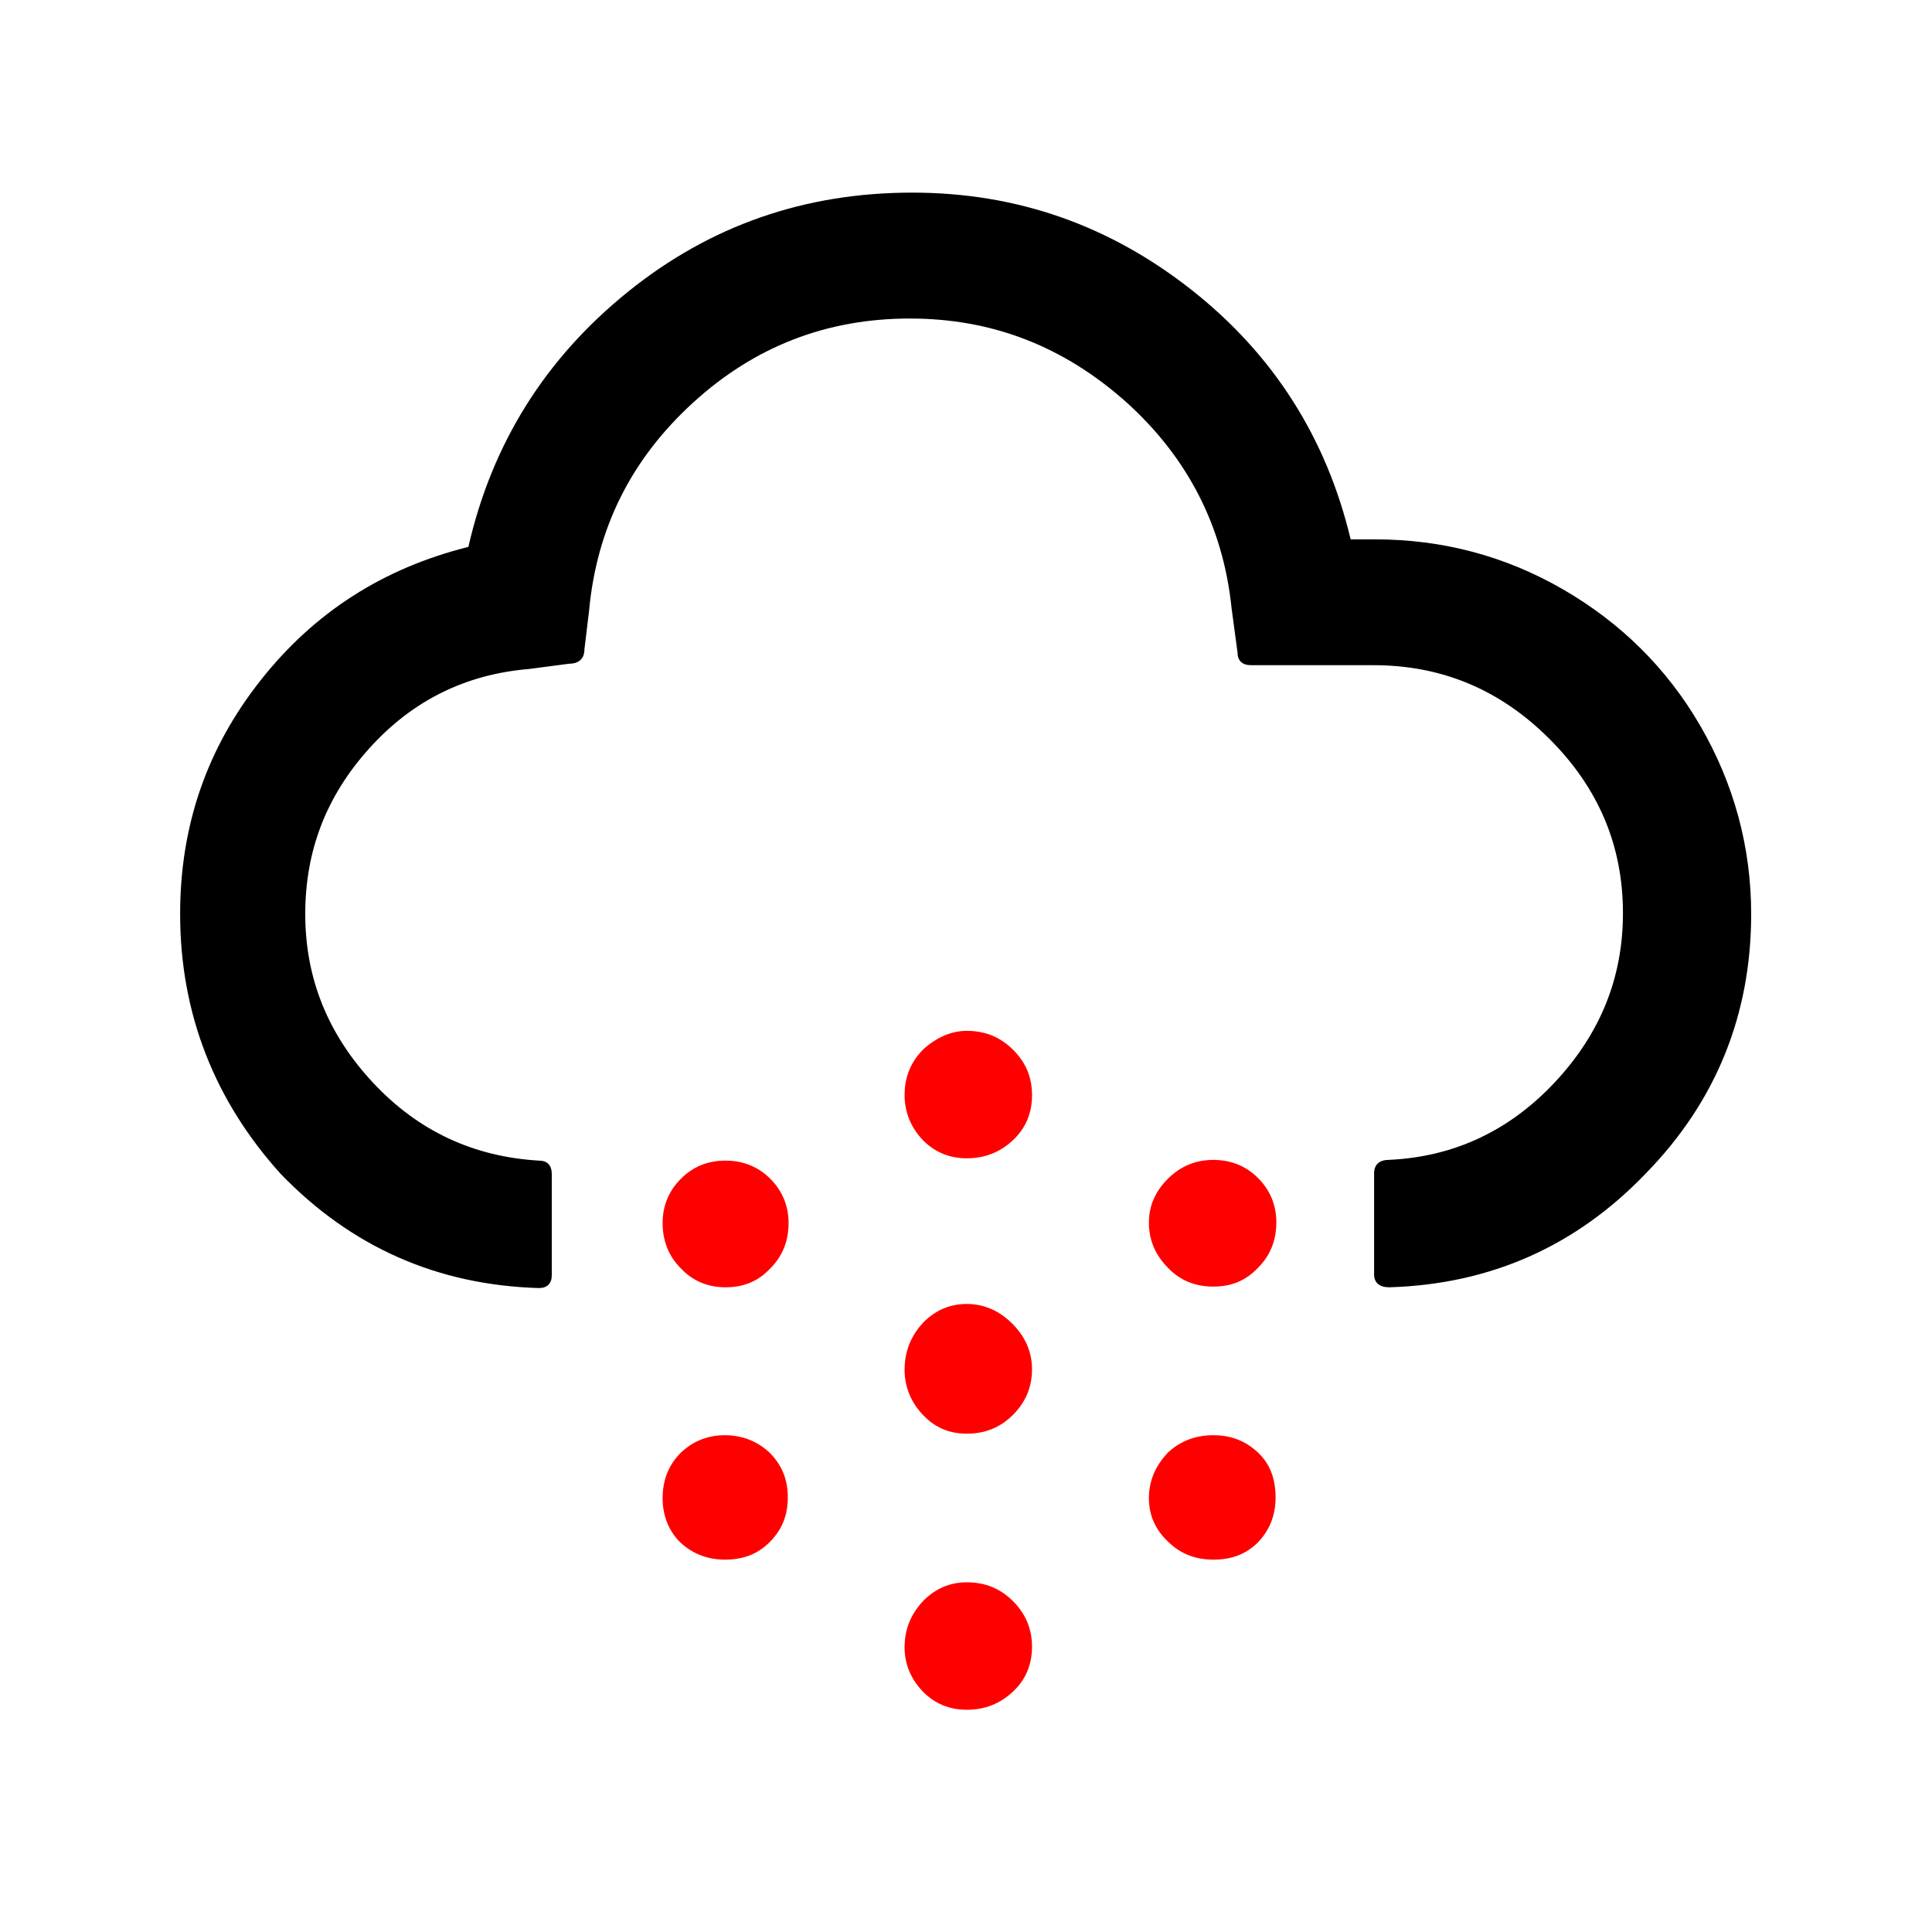 <?xml version="1.0" encoding="UTF-8" standalone="no"?>
<!-- Generator: Adobe Illustrator 22.0.1, SVG Export Plug-In . SVG Version: 6.00 Build 0)  -->

<svg
   xmlns:dc="http://purl.org/dc/elements/1.1/"
   xmlns:cc="http://creativecommons.org/ns#"
   xmlns:rdf="http://www.w3.org/1999/02/22-rdf-syntax-ns#"
   xmlns:svg="http://www.w3.org/2000/svg"
   xmlns="http://www.w3.org/2000/svg"
   xmlns:sodipodi="http://sodipodi.sourceforge.net/DTD/sodipodi-0.dtd"
   xmlns:inkscape="http://www.inkscape.org/namespaces/inkscape"
   version="1.1"
   id="Layer_1"
   x="0px"
   y="0px"
   viewBox="0 0 30 30"
   style="enable-background:new 0 0 30 30;"
   xml:space="preserve"
   sodipodi:docname="snow.svg"
   inkscape:version="0.92.5 (2060ec1f9f, 2020-04-08)"
   inkscape:export-filename="W:\home\andrew\Programs\weatherboard\server\icons\snow.png"
   inkscape:export-xdpi="320"
   inkscape:export-ydpi="320"><defs
   id="defs3903" /><sodipodi:namedview
   pagecolor="#ffffff"
   bordercolor="#666666"
   borderopacity="1"
   objecttolerance="10"
   gridtolerance="10"
   guidetolerance="10"
   inkscape:pageopacity="0"
   inkscape:pageshadow="2"
   inkscape:window-width="640"
   inkscape:window-height="480"
   id="namedview3901"
   showgrid="false"
   inkscape:zoom="7.8666667"
   inkscape:cx="-4.0677966"
   inkscape:cy="15"
   inkscape:current-layer="Layer_1" />
<path
   style="stroke-width:1.178"
   d="m 2.797,14.193 c 0,-1.366 0.412,-2.568 1.249,-3.628 C 4.882,9.505 5.954,8.822 7.273,8.492 7.639,6.89 8.463,5.571 9.747,4.534 c 1.284,-1.037 2.756,-1.543 4.417,-1.543 1.626,0 3.063,0.507 4.335,1.508 1.272,1.001 2.097,2.297 2.474,3.876 h 0.377 c 1.048,0 2.026,0.259 2.921,0.777 0.895,0.518 1.614,1.225 2.132,2.12 0.518,0.895 0.789,1.873 0.789,2.921 0,1.555 -0.542,2.91 -1.637,4.029 -1.084,1.131 -2.415,1.72 -3.982,1.767 -0.153,0 -0.236,-0.071 -0.236,-0.2 v -1.567 c 0,-0.141 0.082,-0.212 0.236,-0.212 1.001,-0.047 1.861,-0.448 2.568,-1.202 0.707,-0.754 1.06,-1.626 1.06,-2.627 0,-1.048 -0.377,-1.944 -1.143,-2.709 -0.766,-0.766 -1.673,-1.143 -2.733,-1.143 h -1.897 c -0.141,0 -0.212,-0.071 -0.212,-0.2 L 19.124,9.446 C 18.994,8.174 18.441,7.102 17.486,6.242 16.52,5.382 15.413,4.946 14.129,4.946 c -1.296,0 -2.415,0.436 -3.369,1.308 C 9.806,7.126 9.264,8.197 9.146,9.493 l -0.071,0.589 c 0,0.141 -0.082,0.224 -0.236,0.224 l -0.624,0.082 c -0.978,0.082 -1.802,0.483 -2.474,1.225 -0.671,0.742 -1.001,1.59 -1.001,2.58 0,1.001 0.353,1.873 1.06,2.627 0.707,0.754 1.567,1.143 2.568,1.202 0.13,0 0.2,0.071 0.2,0.212 v 1.567 c 0,0.13 -0.071,0.2 -0.2,0.2 C 6.79,19.954 5.459,19.365 4.364,18.234 3.339,17.103 2.797,15.748 2.797,14.193 Z"
   id="path3921" /><path
   style="stroke-width:1.178;fill:#ff0000"
   d="m 10.289,18.988 c 0,-0.259 0.094,-0.495 0.283,-0.683 0.188,-0.188 0.412,-0.283 0.695,-0.283 0.271,0 0.507,0.094 0.695,0.283 0.188,0.188 0.283,0.424 0.283,0.683 0,0.283 -0.094,0.518 -0.283,0.707 -0.188,0.2 -0.412,0.294 -0.695,0.294 -0.271,0 -0.507,-0.094 -0.695,-0.294 -0.188,-0.188 -0.283,-0.424 -0.283,-0.707 z"
   id="path3919" /><path
   style="stroke-width:1.178;fill:#ff0000"
   d="m 10.289,23.264 c 0,-0.283 0.094,-0.518 0.283,-0.707 0.188,-0.177 0.412,-0.271 0.683,-0.271 0.271,0 0.507,0.094 0.695,0.271 0.188,0.188 0.283,0.412 0.283,0.695 0,0.283 -0.094,0.507 -0.283,0.695 -0.188,0.188 -0.412,0.271 -0.695,0.271 -0.271,0 -0.507,-0.094 -0.695,-0.271 -0.177,-0.177 -0.271,-0.412 -0.271,-0.683 z"
   id="path3917" /><path
   style="stroke-width:1.178;fill:#ff0000"
   d="m 14.047,21.261 c 0,-0.271 0.094,-0.518 0.294,-0.73 0.188,-0.188 0.412,-0.283 0.671,-0.283 0.271,0 0.507,0.106 0.707,0.306 0.2,0.2 0.306,0.436 0.306,0.707 0,0.271 -0.094,0.507 -0.294,0.707 -0.2,0.2 -0.436,0.294 -0.719,0.294 -0.271,0 -0.495,-0.094 -0.683,-0.294 -0.188,-0.2 -0.283,-0.436 -0.283,-0.707 z"
   id="path3915" /><path
   style="stroke-width:1.178;fill:#ff0000"
   d="m 14.047,16.997 c 0,-0.271 0.094,-0.507 0.294,-0.707 0.212,-0.188 0.436,-0.283 0.671,-0.283 0.283,0 0.518,0.094 0.719,0.294 0.2,0.2 0.294,0.424 0.294,0.707 0,0.271 -0.094,0.507 -0.294,0.695 -0.2,0.188 -0.436,0.283 -0.719,0.283 -0.271,0 -0.495,-0.094 -0.683,-0.283 -0.188,-0.2 -0.283,-0.436 -0.283,-0.707 z"
   id="path3913" /><path
   style="stroke-width:1.178;fill:#ff0000"
   d="m 14.047,25.572 c 0,-0.271 0.094,-0.507 0.294,-0.719 0.188,-0.188 0.412,-0.283 0.671,-0.283 0.283,0 0.518,0.094 0.719,0.294 0.2,0.2 0.294,0.436 0.294,0.707 0,0.271 -0.094,0.507 -0.294,0.695 -0.2,0.188 -0.436,0.283 -0.719,0.283 -0.271,0 -0.495,-0.094 -0.683,-0.283 -0.188,-0.2 -0.283,-0.424 -0.283,-0.695 z"
   id="path3911" /><path
   style="stroke-width:1.178;fill:#ff0000"
   d="m 17.84,18.988 c 0,-0.259 0.094,-0.483 0.294,-0.683 0.2,-0.2 0.436,-0.294 0.707,-0.294 0.271,0 0.507,0.094 0.695,0.283 0.188,0.188 0.283,0.424 0.283,0.683 0,0.283 -0.094,0.518 -0.283,0.707 -0.188,0.2 -0.412,0.294 -0.695,0.294 -0.283,0 -0.518,-0.094 -0.707,-0.294 -0.188,-0.188 -0.294,-0.424 -0.294,-0.695 z"
   id="path3909" /><path
   style="stroke-width:1.178;fill:#ff0000"
   d="m 17.84,23.264 c 0,-0.259 0.094,-0.495 0.294,-0.707 0.188,-0.177 0.424,-0.271 0.707,-0.271 0.283,0 0.507,0.094 0.695,0.271 0.188,0.177 0.271,0.412 0.271,0.695 0,0.283 -0.094,0.507 -0.271,0.695 -0.188,0.188 -0.412,0.271 -0.695,0.271 -0.283,0 -0.518,-0.094 -0.707,-0.283 -0.188,-0.177 -0.294,-0.401 -0.294,-0.671 z"
   id="path3898" />
</svg>